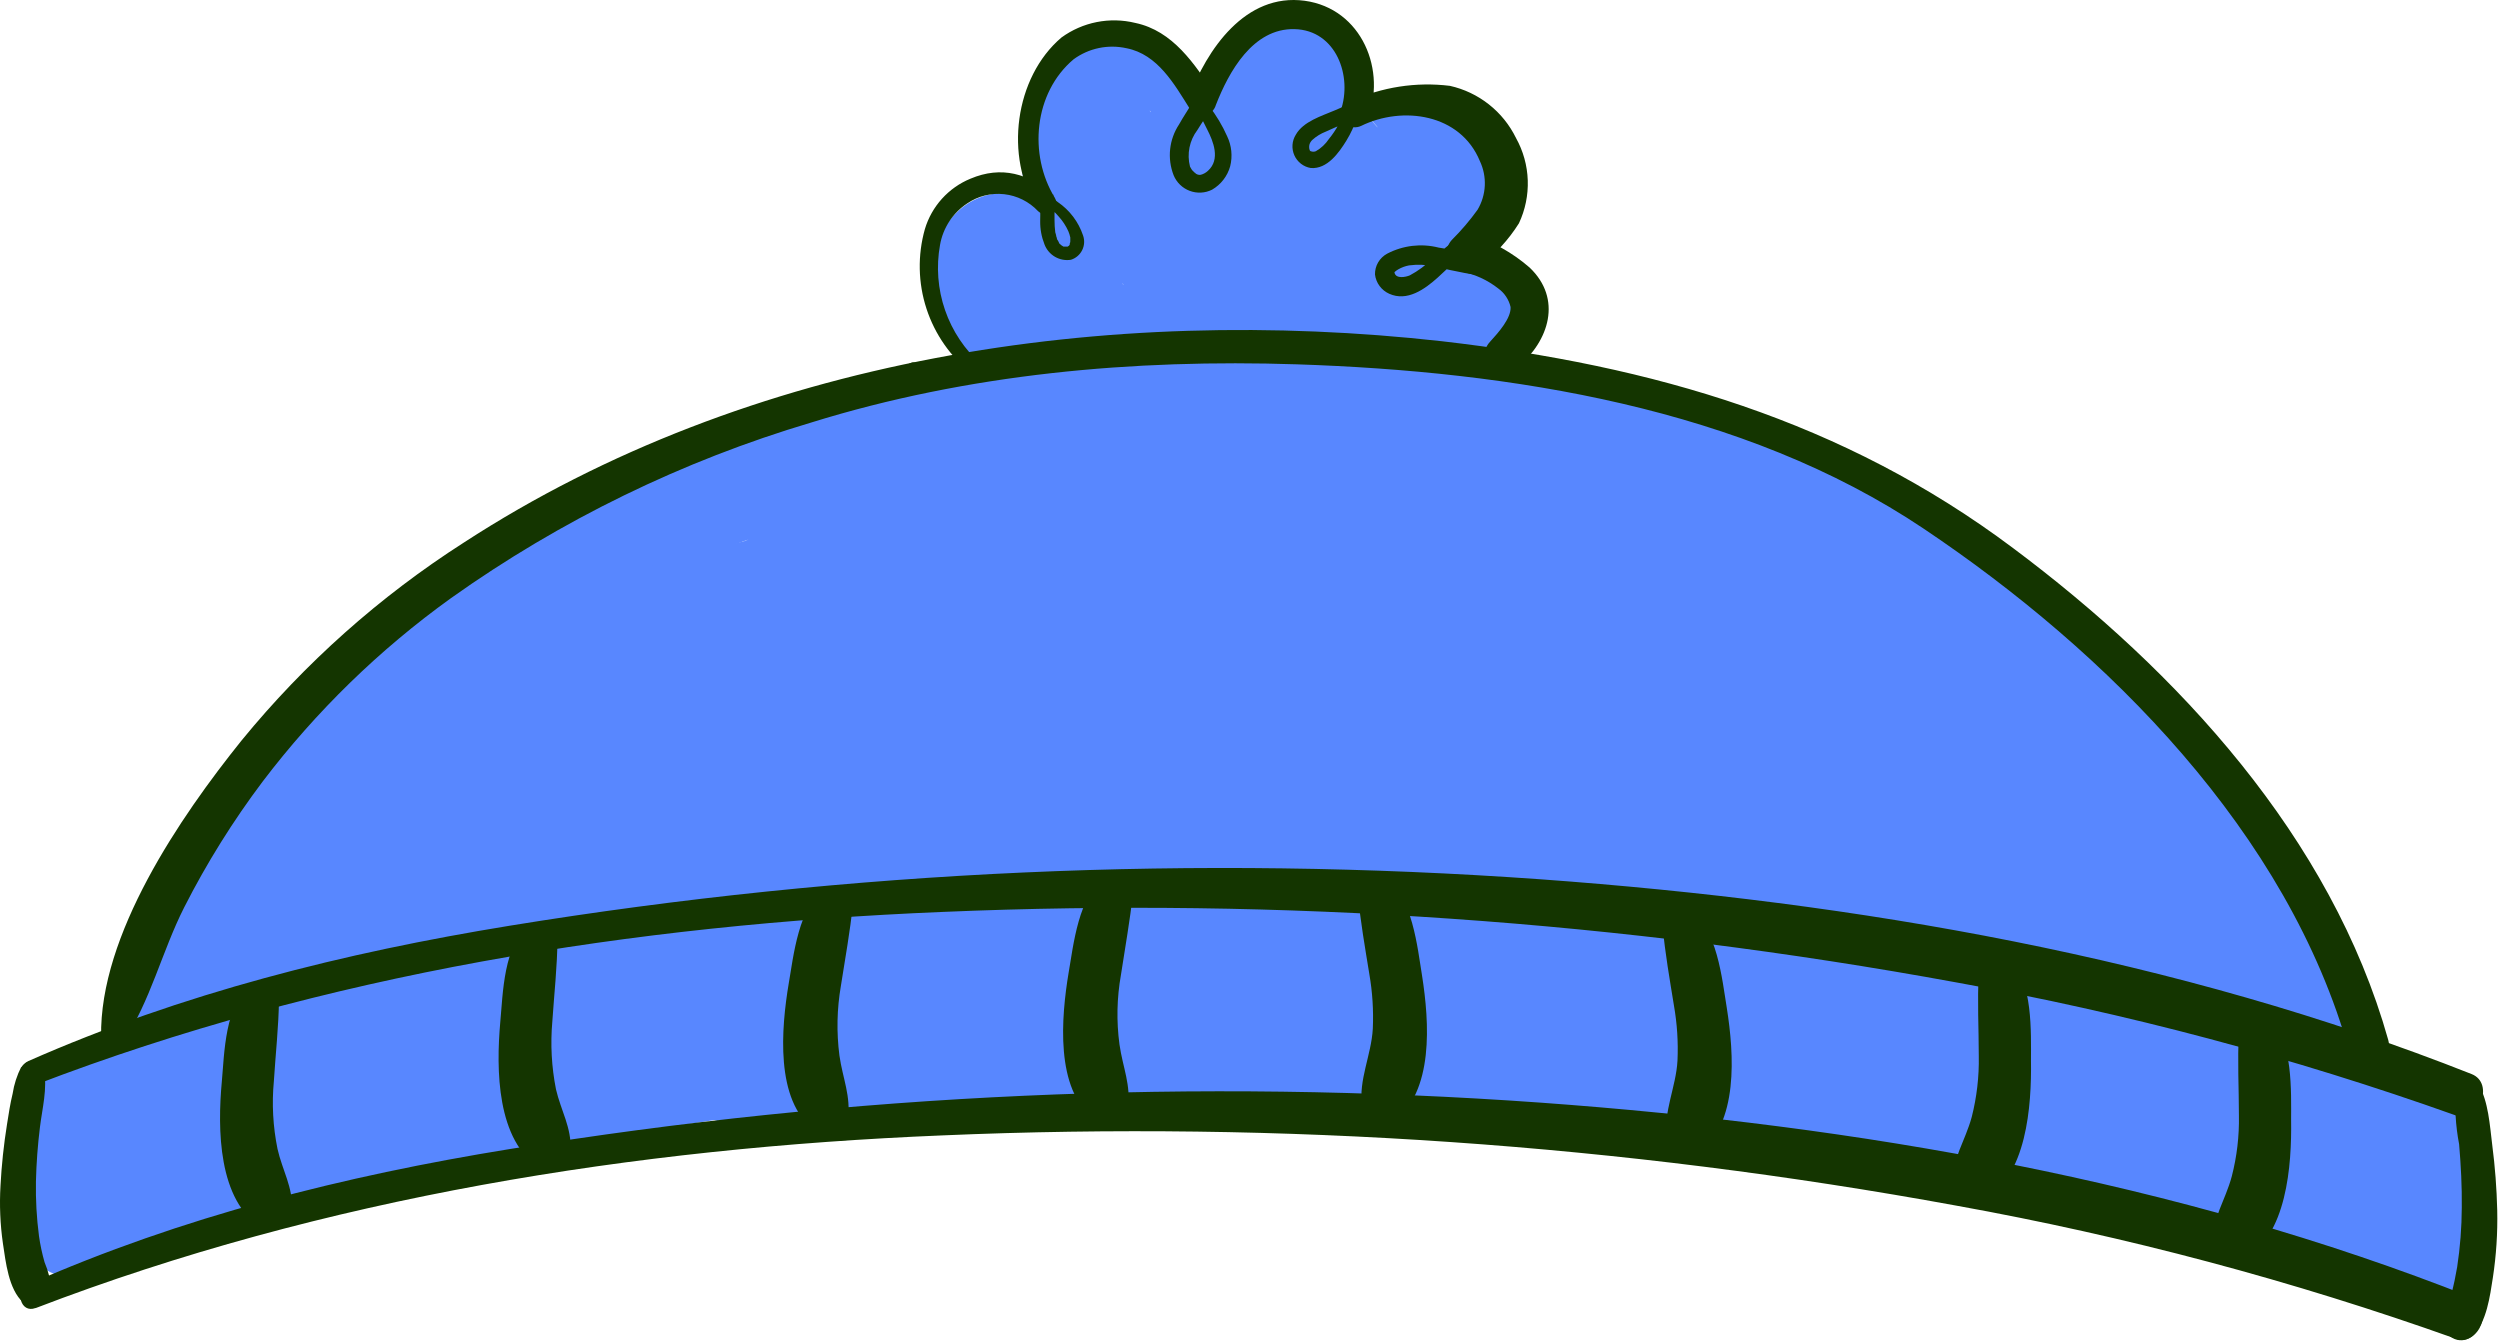 <svg width="205" height="110" viewBox="0 0 205 110" fill="none" xmlns="http://www.w3.org/2000/svg">
<path d="M8.89 89.441C7.722 89.251 6.539 89.171 5.356 89.201L8.123 93.782C10.891 92.925 13.706 92.232 16.554 91.706L16.365 83.722C12.871 84.59 9.397 85.498 5.884 86.317C5.118 86.54 4.425 86.963 3.874 87.541C3.324 88.119 2.935 88.833 2.748 89.61C2.201 92.345 1.753 95.1 1.345 97.854C0.937 100.609 2.668 103.703 5.784 103.404L7.506 103.244L3.525 96.587L3.644 96.337C-0.397 98.922 2.479 106.388 7.247 104.322C17.41 99.98 29.017 98.393 39.727 95.748C51.224 92.914 62.73 90.678 74.566 90.229L68.414 84.36C68.406 85.426 68.718 86.469 69.31 87.355C71.579 91.347 77.552 90.968 79.682 87.105C81.812 83.242 78.866 77.903 74.277 78.122C50.009 79.54 27.304 87.524 4.669 95.758L8.273 103.743C9.211 103.265 10.03 102.583 10.671 101.747C12.772 99.022 11.567 93.692 7.317 94.171L5.595 94.361L10.164 98.723C10.46 96.352 10.973 94.013 11.697 91.736L7.347 95.229C11.713 94.672 15.928 93.269 19.759 91.097C23.562 88.901 21.312 83.662 17.49 83.432C14.414 83.252 11.995 84.62 9.358 86.007C6.72 87.394 4.381 88.123 2.758 90.678C1.136 93.233 3.953 95.668 6.351 95.129C7.288 94.999 8.197 94.712 9.039 94.281C11.119 93.433 11.687 89.72 8.92 89.291L8.89 89.441Z" fill="#5887FF"/>
<path d="M19.471 90.219C24.448 91.676 29.574 90.219 34.571 89.371C39.966 88.462 45.381 87.714 50.806 87.035C62.004 85.628 73.212 84.53 84.49 84.151C106.767 83.412 129.163 85.149 150.813 90.608C158.537 92.604 161.563 80.298 153.799 78.572C130.963 73.546 107.563 71.579 84.211 72.723C72.76 73.241 61.345 74.39 50.02 76.166C44.475 77.044 38.951 78.072 33.456 79.21C27.962 80.348 22.338 81.147 17.958 84.979C16.077 86.636 17.381 89.61 19.471 90.219Z" fill="#5887FF"/>
<path d="M55.185 86.865C58.938 90.069 64.413 89.91 69.121 89.61C75.292 89.211 81.444 89.61 87.595 89.311C92.751 89.041 92.294 81.935 87.406 81.476C82.088 81.113 76.747 81.344 71.48 82.165C66.433 82.833 61.795 82.694 56.768 82.833C54.837 82.893 53.643 85.528 55.215 86.826L55.185 86.865Z" fill="#5887FF"/>
<path d="M57.833 91.536C61.954 93.333 66.612 92.864 71.012 92.534C76.328 92.165 81.623 91.536 86.938 91.247C97.768 90.708 108.668 90.419 119.508 90.578C130.47 90.621 141.408 91.623 152.196 93.573C157.323 94.562 162.391 95.838 167.376 97.395C172.542 99.002 177.39 101.807 182.834 102.096C187.562 102.346 189.931 95.638 186.477 92.614C182.446 89.101 177.021 87.973 171.985 86.516C166.963 85.081 161.866 83.932 156.715 83.073C145.613 81.278 134.355 80.635 123.121 81.156C112.172 81.566 101.133 82.284 90.273 83.432C85.385 83.951 80.538 84.839 75.7 85.718C70.047 86.716 63.567 86.646 58.181 88.582C56.987 89.011 56.489 90.978 57.863 91.576L57.833 91.536Z" fill="#5887FF"/>
<path d="M146.364 84.041C152.734 85.548 159.115 86.826 165.405 88.442C171.696 90.059 177.35 93.912 183.731 95.209C191.405 96.766 194.322 84.76 186.667 83.402C179.988 82.224 173.727 79.639 166.948 78.761C160.17 77.883 153.729 78.003 147.04 77.763C143.467 77.673 142.919 83.193 146.354 83.991L146.364 84.041Z" fill="#5887FF"/>
<path d="M184.646 89.999C183.382 93.602 181.302 100.17 185.473 102.555C187.055 103.453 188.867 103.264 190.539 103.893C192.719 104.711 194.859 105.729 196.989 106.667C197.676 107.024 198.443 107.198 199.217 107.172C199.99 107.147 200.744 106.924 201.407 106.523C202.07 106.123 202.619 105.559 203.003 104.886C203.386 104.212 203.592 103.451 203.599 102.675C203.748 99.112 204.922 94.102 202.026 91.407C199.418 88.941 195.426 87.544 192.311 86.546C185.224 84.111 180.904 95.419 187.533 98.743C189.385 99.673 191.434 100.139 193.505 100.1C194.152 100.078 194.796 100.022 195.436 99.93C196.063 99.87 197.427 100.27 196.432 99.661L194.063 96.726C194.421 98.771 194.634 100.839 194.7 102.914L200.234 98.463C198.134 97.814 196.044 97.126 193.943 96.467C193.134 96.181 192.306 95.955 191.465 95.788L189.683 95.529C188.737 95.399 188.688 95.529 189.494 95.898L190.489 97.575C189.982 95.01 189.882 92.375 189.116 89.87C188.399 87.514 185.353 87.874 184.616 89.979L184.646 89.999Z" fill="#5887FF"/>
<path d="M13.847 78.631L13.2 78.871L16.753 79.729L16.176 79.17L17.171 82.713C17.43 80.847 20.157 78.382 21.282 76.945C22.795 74.998 24.328 73.072 25.851 71.136C28.768 67.443 31.624 63.62 34.81 60.157C40.782 53.719 49.312 49.617 57.136 45.974C65.677 41.982 74.267 41.134 83.564 40.575C87.562 40.387 91.549 39.997 95.509 39.407C98.903 38.848 102.267 37.79 105.711 37.63C113.595 37.281 121.538 39.497 129.203 41.194C137.385 43 146.692 45.974 153.092 51.723C154.217 52.721 154.904 54.188 155.949 55.286C157.253 56.644 158.875 57.462 160.279 58.68C163.066 61.095 165.256 64.309 167.784 66.994C173.687 73.242 179.4 79.559 182.894 87.544L192.997 81.306C170.8 63.221 140.341 62.742 112.968 62.632C82.359 62.522 50.358 65.946 21.073 75.218L27.762 86.117C44.415 63.7 69.31 48.849 97.649 49.068C125.987 49.288 150.016 66.345 174.523 78.172C182.078 81.815 187.751 71.345 180.774 66.814C171.756 60.955 159.343 60.207 148.921 58.979C137.026 57.582 125.082 56.793 113.087 56.494C89.785 55.915 65.995 55.805 43.101 60.726C34.541 62.572 38.493 75.697 47.083 73.831C68.036 69.229 90.133 69.379 111.485 69.599C122.225 69.709 132.965 70.158 143.656 71.156C153.839 72.154 165.664 72.523 174.513 78.142L180.764 66.784C153.47 53.809 127.013 35.983 95.638 36.652C64.562 37.311 38.144 54.089 18.197 76.954C17.241 78.027 16.656 79.379 16.529 80.812C16.402 82.244 16.739 83.679 17.49 84.903C18.242 86.128 19.368 87.077 20.7 87.608C22.032 88.14 23.5 88.226 24.886 87.853C52.896 81.027 80.627 75.966 109.494 75.507C123.682 75.218 137.873 75.905 151.967 77.563C163.912 79.021 175.09 82.414 184.536 90.159C188.737 93.603 197.317 90.099 194.64 83.921C191.541 76.884 187.385 70.364 182.317 64.588C177.698 59.209 172.442 52.821 166.56 48.839C164.031 47.122 162.449 44.846 160.05 43.03C156.656 40.605 153.067 38.468 149.319 36.642C142.232 32.979 134.389 31.323 126.634 29.855C119.348 28.488 112.331 26.751 104.865 27.34C97.649 27.909 90.611 29.895 83.345 30.494C75.551 31.143 67.568 31.782 60.182 34.576C52.277 37.727 44.742 41.744 37.716 46.553C30.072 51.633 24.935 59.019 19.511 66.275C16.629 69.929 13.938 73.73 11.448 77.663C9.935 80.198 9.218 82.773 11.746 84.949C12.209 85.397 12.782 85.713 13.407 85.864C14.031 86.015 14.685 85.995 15.3 85.808L15.937 85.518C20.078 83.682 18.276 76.875 13.847 78.531V78.631Z" fill="#5887FF"/>
<path d="M35.726 65.447C47.74 57.951 59.824 54.618 73.749 52.781C86.988 51.025 100.386 49.098 113.565 46.793C119.717 45.735 117.547 36.602 111.903 36.413C104.716 36.163 97.251 37.91 90.193 39.157C83.285 40.385 76.387 41.613 69.469 42.79C62.77 43.938 56.022 45.196 49.681 47.781C43.121 50.426 37.079 54.129 31.087 57.861C26.25 60.856 30.888 68.461 35.745 65.427L35.726 65.447Z" fill="#5887FF"/>
<path d="M84.988 43.908C99.63 42.242 114.849 43.439 128.327 49.767C134.64 52.873 140.793 56.298 146.762 60.027C149.748 61.804 152.734 63.511 155.78 65.207C158.383 66.58 160.688 68.46 162.558 70.737C165.843 74.439 172.025 71.116 171.915 66.575C171.726 58.291 162.847 54.598 156.656 51.184C149.469 47.192 142.481 42.87 134.867 39.766C118.881 33.249 101.75 32.66 84.789 34.776C79.055 35.495 79.165 44.557 85.017 43.898L84.988 43.908Z" fill="#5887FF"/>
<path d="M65.617 61.514C76.158 56.953 87.695 58.41 98.853 58.52C104.089 58.52 109.325 57.931 114.55 58.171C119.468 58.4 127.341 59.039 131.412 61.834C135.822 64.828 141.685 60.916 142.202 56.185C142.8 50.755 137.882 47.202 132.836 48.32C130.287 48.899 126.236 47.322 123.708 46.932C120.879 46.446 118.024 46.133 115.158 45.994C108.986 45.775 102.795 46.853 96.623 46.992C84.46 47.232 72.784 46.992 61.914 53.29C57.544 55.805 60.809 63.62 65.617 61.544V61.514Z" fill="#5887FF"/>
<path d="M81.593 28.169C80.579 26.881 79.733 25.469 79.075 23.967L77.014 25.244C77.791 26.575 78.594 27.863 79.423 29.107C79.611 29.411 79.911 29.628 80.258 29.711C80.605 29.793 80.971 29.734 81.274 29.546C81.578 29.358 81.795 29.057 81.877 28.709C81.959 28.361 81.9 27.994 81.712 27.69C81.065 26.492 80.438 25.274 79.841 24.037C79.562 23.458 78.965 22.609 79.075 21.941C79.25 21.414 79.52 20.923 79.871 20.493C81.523 17.908 84.201 19.006 86.49 20.094C86.817 20.26 87.187 20.316 87.548 20.254C87.908 20.192 88.239 20.015 88.492 19.75C88.744 19.484 88.905 19.145 88.949 18.78C88.994 18.416 88.921 18.048 88.74 17.729C86.938 14.884 86.52 10.563 88.69 7.748C91.298 4.385 95.22 8.686 96.703 10.912C97.559 12.199 99.848 12.439 100.565 10.822C101.143 9.371 102.196 8.16 103.551 7.389C104.377 6.93 106.428 6.061 107.264 6.85C107.702 7.269 107.682 8.167 107.682 8.706C107.63 9.537 107.735 10.37 107.991 11.161C108.817 13.307 110.977 13.607 113.037 13.337C114.65 13.118 116.422 12.609 117.676 13.996C118.93 15.383 118.313 16.781 117.676 18.208C116.79 20.094 116.422 22.25 118.014 23.887C119.109 24.995 120.752 25.075 120.662 26.881L123.429 24.665C118.953 23.896 114.399 23.688 109.872 24.047C107.585 24.268 105.284 24.285 102.994 24.096C100.757 23.817 98.493 23.847 96.265 24.186C94.155 24.536 92.104 25.184 90.034 25.674C89.119 25.919 88.192 26.116 87.257 26.262C86.415 26.482 85.531 26.482 84.689 26.262C83.763 25.803 83.633 23.937 83.524 23.029C83.524 23.148 83.524 22.21 83.524 22.2C84.45 23.348 82.031 22.2 82.081 22.12C82.093 22.454 82.123 22.788 82.17 23.118C82.191 23.766 82.288 24.41 82.459 25.035C83.255 27.57 86.212 29.027 88.511 27.43C88.986 27.065 89.369 26.595 89.632 26.057C89.894 25.518 90.029 24.926 90.024 24.326C90.021 23.761 89.92 23.2 89.725 22.669C89.725 22.49 89.596 22.32 89.536 22.15C89.461 21.984 89.395 21.814 89.337 21.641C89.238 21.332 89.228 21.412 89.287 21.891L88.68 22.989L88.859 22.779L87.794 23.428H87.645L86.411 23.128C86.052 22.979 85.903 22.28 86.231 23.128C86.331 23.408 86.46 23.687 86.58 23.967C86.845 24.547 87.179 25.094 87.575 25.594C88.345 26.867 89.581 27.788 91.019 28.159C91.776 28.256 92.541 28.058 93.158 27.607C93.774 27.156 94.195 26.486 94.334 25.733C94.52 24.316 94.233 22.877 93.518 21.641C92.522 19.645 90.81 18.028 90.323 15.773C90.054 14.555 89.516 11.171 90.89 10.533L89.626 10.902H89.496L88.372 10.283C89.168 11.032 89.367 13.277 89.596 14.445C89.876 16.187 90.289 17.906 90.83 19.585C91.895 22.759 93.368 26.871 96.802 27.989C97.135 28.077 97.481 28.098 97.821 28.051C98.162 28.003 98.489 27.889 98.784 27.713C99.08 27.538 99.338 27.305 99.543 27.028C99.748 26.752 99.895 26.437 99.978 26.103C100.436 22.46 98.843 19.416 97.39 16.182L95.399 11.74C95.1 11.062 94.752 10.383 94.493 9.674C94.493 9.674 94.225 8.976 94.304 9.085C94.633 9.495 92.313 9.295 92.313 10.084C92.455 10.688 92.666 11.274 92.94 11.83L93.737 14.046C94.314 15.633 94.862 17.23 95.449 18.807C96.444 21.452 97.848 24.156 100.655 25.174C102.506 25.863 104.636 25.304 105.283 23.228C105.641 21.683 105.469 20.062 104.796 18.627C104.223 17.358 103.558 16.134 102.805 14.964C102.442 14.414 102.109 13.844 101.809 13.257C101.674 12.976 101.567 12.682 101.491 12.379C101.466 12.267 101.466 12.152 101.491 12.04C101.491 11.76 101.491 11.76 101.431 12.04C101.361 12.409 100.983 12.419 100.316 12.04C99.669 11.88 100.137 11.571 100.187 12.04C100.237 12.509 100.426 12.918 100.515 13.327C100.824 14.735 101.113 16.152 101.511 17.529C102.327 20.104 103.83 23.228 106.358 24.516C106.8 24.747 107.289 24.872 107.787 24.882C108.285 24.893 108.779 24.787 109.23 24.575C109.681 24.362 110.077 24.048 110.387 23.657C110.697 23.266 110.912 22.808 111.017 22.32C111.425 20.633 110.698 18.607 110.22 17C109.743 15.393 109.086 13.637 108.439 12.01L107.443 9.415L107.025 8.337C106.657 7.339 107.025 7.718 106.697 8.227L105.801 9.165L105.671 9.225H104.318C103.472 9.085 103.502 8.087 103.8 9.355C103.92 9.887 104.019 10.416 104.099 10.942C104.555 14.207 104.392 17.528 103.621 20.733C103.435 21.251 103.364 21.804 103.414 22.352C103.464 22.901 103.633 23.431 103.91 23.907C104.676 25.075 105.9 25.284 107.214 25.424L114.311 26.262C114.782 26.366 115.273 26.332 115.725 26.164C116.177 25.996 116.571 25.701 116.86 25.314C117.151 24.923 117.319 24.454 117.342 23.967C117.365 23.479 117.242 22.996 116.989 22.579C116.033 21.24 114.765 20.154 113.296 19.416C112.301 18.857 110.848 18.417 110.111 17.419L107.443 21.082C110.429 21.901 113.326 22.829 116.262 23.737L114.759 20.274C114.45 20.914 114.281 21.614 114.263 22.325C114.246 23.036 114.38 23.743 114.657 24.398C114.934 25.053 115.348 25.641 115.87 26.123C116.393 26.605 117.012 26.968 117.686 27.191C118.081 27.282 118.493 27.27 118.881 27.153C119.269 27.036 119.62 26.82 119.9 26.526C120.179 26.232 120.377 25.869 120.474 25.475C120.571 25.08 120.564 24.667 120.453 24.276C119.048 20.124 116.148 16.646 112.321 14.525C112.211 14.465 111.833 14.176 111.704 14.196C111.574 14.216 111.534 14.196 111.704 14.425C111.804 14.653 111.816 14.911 111.737 15.147C111.658 15.384 111.493 15.582 111.276 15.703L110.121 16.052C109.713 15.892 109.713 15.932 110.121 16.152C110.26 16.243 110.393 16.343 110.519 16.451C110.897 16.761 111.246 17.11 111.604 17.449C112.221 18.038 112.828 18.637 113.495 19.166C115.237 20.543 117.984 21.961 119.657 19.655C120.991 17.799 119.916 15.284 118.512 13.826C117.853 13.103 117.038 12.54 116.129 12.182C115.219 11.824 114.24 11.68 113.266 11.76C112.664 11.791 112.097 12.053 111.682 12.491C111.267 12.93 111.036 13.511 111.037 14.116C111.055 14.725 111.312 15.302 111.751 15.722C112.191 16.142 112.778 16.372 113.386 16.361C113.666 16.293 113.958 16.284 114.242 16.334C114.526 16.383 114.797 16.491 115.038 16.651C115.227 16.791 115.168 16.711 115.367 17.01C115.464 17.099 115.527 17.219 115.546 17.349C115.635 17.839 115.685 17.759 115.705 17.12L116.531 16.252H117.795C116.923 15.95 116.153 15.407 115.576 14.685C114.694 13.817 113.749 13.016 112.749 12.289C112.214 11.832 111.555 11.545 110.857 11.463C110.159 11.382 109.453 11.509 108.827 11.83C108.291 12.177 107.864 12.668 107.592 13.247C107.321 13.825 107.218 14.469 107.294 15.104C107.533 17.839 110.599 18.467 112.361 19.994C114.112 21.5 115.414 23.462 116.123 25.663L118.89 22.739C119.05 22.799 119.089 22.47 119 22.619C119.169 22.299 119.264 21.944 119.278 21.581C119.292 21.219 119.224 20.858 119.08 20.525C118.936 20.192 118.718 19.896 118.444 19.659C118.17 19.422 117.846 19.25 117.497 19.156C114.62 18.098 111.674 17.22 108.717 16.371C106.796 15.832 104.736 18.318 106.05 20.034C107.084 21.326 108.385 22.378 109.862 23.118C110.857 23.687 112.231 24.116 112.908 25.174L115.586 21.502L111.096 20.953L108.936 20.673C108.375 20.655 107.818 20.575 107.274 20.434L108.19 21.302L108.041 21.052L108.409 22.3C108.503 22.038 108.569 21.767 108.608 21.491C108.717 21.052 108.817 20.603 108.897 20.154C109.056 19.286 109.165 18.417 109.255 17.549C109.444 15.842 109.484 14.123 109.374 12.409C109.205 9.694 108.936 4.105 104.955 4.195C104.058 4.251 103.219 4.66 102.621 5.333C102.023 6.006 101.713 6.888 101.76 7.788C101.76 9.365 102.655 10.942 103.213 12.379C103.83 13.966 104.447 15.543 104.985 17.16C105.263 18.038 105.532 18.916 105.751 19.815C105.831 20.124 105.861 20.983 106.06 21.172C106.06 21.222 106.129 20.923 106.159 20.873L107.065 19.924L107.274 19.835H108.648C108.956 20.024 108.996 20.034 108.777 19.835C108.641 19.719 108.511 19.596 108.389 19.465C108.21 19.283 108.047 19.086 107.901 18.877C107.606 18.469 107.349 18.035 107.135 17.579C106.603 16.328 106.206 15.023 105.95 13.687C105.293 10.862 104.577 6.989 100.834 7.099C96.852 7.209 95.747 11.78 97.041 14.884C97.675 16.256 98.39 17.59 99.181 18.877C99.659 19.715 100.476 21.192 100.177 21.941L100.824 20.743L100.595 20.953L101.76 20.244L101.491 20.294H102.904C101.809 20.124 101.272 19.076 100.794 17.988C100.137 16.521 99.649 14.994 99.092 13.457C97.987 10.353 96.663 3.905 92.015 5.133C91.146 5.386 90.391 5.933 89.88 6.681C89.368 7.429 89.13 8.331 89.208 9.235C89.277 11.101 90.382 12.888 91.119 14.555C91.856 16.222 92.682 18.108 93.468 19.895C94.105 21.352 95.16 23.188 94.961 24.885L98.097 22.989C97.768 22.889 97.38 21.891 97.24 21.621C96.865 20.9 96.533 20.157 96.245 19.396C95.54 17.601 95.01 15.743 94.662 13.846C94.105 10.932 92.582 3.596 88.043 6.391C84.758 8.387 84.878 13.058 85.445 16.371C85.785 18.169 86.509 19.871 87.565 21.362C87.993 21.991 88.441 22.589 88.839 23.238C88.979 23.458 89.148 23.707 89.267 23.947C89.387 24.186 89.437 24.406 89.506 24.636C89.596 25.214 89.666 25.105 89.705 24.336L90.561 23.428L90.343 23.598L91.567 23.238C92.343 23.168 92.273 23.587 91.726 23.019C91.596 22.885 91.476 22.741 91.368 22.589C91.081 22.168 90.862 21.703 90.721 21.212C90.53 20.491 90.122 19.847 89.551 19.368C88.981 18.889 88.277 18.599 87.535 18.537C86.82 18.513 86.119 18.743 85.556 19.187C84.993 19.631 84.605 20.259 84.46 20.962C84.273 22.099 84.481 23.265 85.047 24.266L86.988 23.268C87.157 23.528 87.227 23.598 87.197 23.448C87.167 23.298 87.137 23.138 87.147 23.029C87.154 22.338 87.07 21.651 86.898 20.983C86.758 20.362 86.493 19.776 86.12 19.262C85.747 18.747 85.274 18.314 84.728 17.988C81.971 16.481 79.025 18.817 78.597 21.591C78.257 24.162 78.805 26.772 80.15 28.987C81.742 31.323 84.529 31.901 87.177 31.562C89.887 31.112 92.566 30.496 95.2 29.716C97.808 29.105 100.502 28.95 103.163 29.256C106.368 29.526 109.454 28.867 112.629 28.608C115.888 28.344 119.166 28.502 122.384 29.077C122.724 29.153 123.077 29.152 123.416 29.073C123.755 28.994 124.072 28.84 124.344 28.621C124.615 28.403 124.834 28.125 124.984 27.81C125.135 27.495 125.212 27.151 125.211 26.801C125.252 25.885 125.089 24.971 124.732 24.127C124.376 23.282 123.835 22.529 123.151 21.921C122.528 21.437 121.862 21.012 121.16 20.653C121.289 20.733 121.329 20.992 121.409 20.883C121.583 20.563 121.729 20.229 121.847 19.885C123.549 16.371 123.071 12.259 119.716 9.904C118.258 8.906 116.497 8.454 114.74 8.626C114.212 8.626 113.694 8.766 113.177 8.826C112.948 8.826 111.962 8.826 111.833 8.936C111.704 9.046 111.285 8.487 111.962 9.255C114.112 11.72 112.151 9.624 112.251 9.545C112.292 9.166 112.292 8.785 112.251 8.407C112.251 4.464 109.335 1.65 105.373 2.199C103.494 2.47 101.712 3.205 100.188 4.34C98.664 5.474 97.446 6.971 96.643 8.696L100.505 8.596C98.724 6.281 96.793 3.995 93.936 3.027C92.667 2.573 91.295 2.49 89.981 2.787C88.666 3.083 87.463 3.748 86.51 4.704C82.857 8.696 82.917 15.254 85.873 19.545L88.123 17.17C84.499 15.623 80.249 14.645 77.621 18.398C76.556 19.915 75.631 21.581 76.278 23.468C76.925 25.354 78.388 27.33 79.423 29.147L81.712 27.73C80.856 26.472 79.977 25.231 79.075 24.007C78.895 23.757 78.627 23.585 78.326 23.525C78.025 23.465 77.713 23.522 77.451 23.684C77.19 23.846 77 24.101 76.919 24.398C76.838 24.695 76.872 25.011 77.014 25.284C77.911 26.849 79.057 28.255 80.408 29.446C81.254 30.205 82.27 29.037 81.593 28.209V28.169Z" fill="#5887FF"/>
<path d="M83.982 20.863C83.536 20.754 83.066 20.822 82.668 21.052L82.917 20.943C82.498 21.064 82.141 21.343 81.922 21.721C81.785 21.98 81.691 22.26 81.643 22.55C81.589 22.879 81.573 23.214 81.593 23.548C81.613 23.823 81.613 24.1 81.593 24.376V24.007C81.58 24.138 81.556 24.268 81.524 24.396V24.775L81.583 25.145C81.674 25.439 81.859 25.696 82.111 25.873C82.338 26.037 82.607 26.131 82.887 26.144C83.166 26.156 83.443 26.087 83.684 25.943C84.156 25.68 84.612 25.387 85.047 25.065C85.252 24.946 85.421 24.773 85.535 24.566C85.65 24.348 85.709 24.104 85.704 23.857C85.69 23.611 85.618 23.372 85.495 23.158C85.362 22.965 85.189 22.801 84.987 22.679C84.776 22.555 84.536 22.489 84.291 22.489C84.046 22.489 83.805 22.555 83.594 22.679C83.11 22.935 82.642 23.218 82.191 23.528L84.301 25.085C84.355 24.724 84.355 24.357 84.301 23.997C84.251 23.637 84.181 23.288 84.121 22.939L84.181 23.288C84.147 23.067 84.147 22.841 84.181 22.619V22.959C84.202 22.827 84.232 22.697 84.271 22.57L84.161 22.869C84.235 22.707 84.285 22.536 84.311 22.36C84.315 22.284 84.315 22.207 84.311 22.13C84.301 22.078 84.301 22.023 84.311 21.971V22.26C84.306 22.237 84.306 22.213 84.311 22.19L84.211 22.45C84.24 22.388 84.274 22.328 84.311 22.27L84.161 22.47C84.161 22.47 84.331 22.31 84.161 22.47C83.992 22.629 84.102 22.47 84.161 22.47C84.221 22.47 84.321 22.4 84.062 22.47C84.239 22.417 84.395 22.309 84.505 22.16C84.616 22.012 84.676 21.832 84.676 21.646C84.676 21.461 84.616 21.281 84.505 21.132C84.395 20.984 84.239 20.875 84.062 20.823L83.982 20.863Z" fill="#5887FF"/>
<path d="M98.535 12.738C98.405 12.678 98.276 12.619 98.156 12.549C98.037 12.479 97.997 12.339 98.037 12.678L97.111 13.677C97.663 13.698 98.216 13.675 98.764 13.607L100.486 13.477C101.033 13.477 101.591 13.417 102.138 13.387C102.856 13.491 103.589 13.361 104.228 13.018C104.406 12.9 104.552 12.74 104.653 12.552C104.754 12.364 104.806 12.154 104.806 11.94C104.793 11.733 104.728 11.533 104.616 11.358C104.505 11.183 104.351 11.04 104.169 10.942C103.489 10.647 102.725 10.608 102.019 10.832L100.167 11.122C99.62 11.211 99.072 11.301 98.535 11.411C97.946 11.495 97.368 11.645 96.813 11.86C96.6 11.936 96.419 12.081 96.299 12.274C96.18 12.466 96.129 12.693 96.156 12.918C96.202 13.147 96.327 13.352 96.509 13.498C96.691 13.644 96.918 13.721 97.151 13.717C97.062 13.717 97.072 13.717 97.151 13.717L96.803 13.527C97.108 13.768 97.442 13.97 97.798 14.126C97.972 14.208 98.169 14.223 98.353 14.168C98.537 14.112 98.694 13.991 98.794 13.826C98.878 13.653 98.894 13.454 98.839 13.269C98.783 13.084 98.661 12.927 98.495 12.828L98.535 12.738Z" fill="#5887FF"/>
<path d="M2.917 107.266C26.588 98.184 52.04 94.141 77.263 93.103C105.109 91.908 133.001 93.84 160.418 98.862C174.336 101.371 188.025 105.019 201.349 109.771C203.27 110.47 204.594 107.146 202.672 106.388C178.435 96.796 152.256 92.295 126.356 90.418C98.121 88.393 69.748 89.669 41.807 94.221C28.21 96.427 14.932 99.76 2.33 105.32C1.175 105.829 1.683 107.735 2.917 107.256V107.266Z" fill="#143500"/>
<path d="M2.917 88.951C26.588 79.859 52.04 75.817 77.263 74.779C105.11 73.59 133.001 75.528 160.418 80.558C174.336 83.063 188.025 86.708 201.349 91.457C203.27 92.155 204.594 88.832 202.672 88.073C178.435 78.482 152.256 73.99 126.356 72.104C98.121 70.084 69.748 71.36 41.807 75.907C28.21 78.122 14.932 81.446 2.33 87.005C1.175 87.514 1.683 89.421 2.917 89.001V88.951Z" fill="#143500"/>
<path d="M1.743 87.484C1.392 88.174 1.153 88.915 1.036 89.68C0.837 90.499 0.708 91.337 0.578 92.175C0.309 93.848 0.13 95.534 0.041 97.225C-0.052 98.808 0.014 100.397 0.24 101.966C0.469 103.463 0.698 105.719 1.892 106.797C2.091 106.973 2.335 107.088 2.597 107.13C2.859 107.172 3.127 107.139 3.371 107.034C3.614 106.93 3.823 106.759 3.974 106.54C4.125 106.321 4.21 106.064 4.221 105.799C4.156 105.008 3.965 104.233 3.654 103.503C3.452 102.796 3.299 102.076 3.196 101.348C3.003 99.869 2.92 98.377 2.947 96.886C2.982 95.394 3.092 93.905 3.276 92.425C3.455 90.938 3.913 89.201 3.594 87.724C3.405 86.806 2.171 86.846 1.743 87.524V87.484Z" fill="#143500"/>
<path d="M201.388 89.181C201.266 90.733 201.353 92.294 201.647 93.822C201.796 95.549 201.886 97.285 201.866 99.022C201.86 100.653 201.733 102.281 201.488 103.893C201.359 104.641 201.209 105.39 201.01 106.118C200.69 106.902 200.489 107.73 200.413 108.574C200.426 108.844 200.517 109.105 200.676 109.324C200.834 109.544 201.052 109.712 201.304 109.809C201.556 109.907 201.831 109.929 202.095 109.872C202.359 109.816 202.601 109.684 202.792 109.492C203.907 108.424 204.185 106.238 204.414 104.771C204.693 102.945 204.813 101.098 204.773 99.251C204.731 97.462 204.595 95.677 204.365 93.902C204.165 92.305 204.056 90.299 203.23 88.912C203.13 88.735 202.979 88.592 202.797 88.504C202.614 88.415 202.409 88.385 202.209 88.416C202.009 88.448 201.823 88.54 201.676 88.68C201.53 88.82 201.429 89.002 201.388 89.201V89.181Z" fill="#143500"/>
<path d="M90.612 72.034C88.442 73.332 88.014 77.553 87.626 79.769C87.028 83.362 86.491 89.361 89.726 91.746C90.602 92.395 92.304 92.335 92.493 90.938C92.752 88.942 92.075 87.584 91.796 85.638C91.542 83.747 91.582 81.828 91.916 79.949C92.264 77.703 92.652 75.477 92.911 73.232C93.031 72.054 91.517 71.475 90.642 72.004L90.612 72.034Z" fill="#143500"/>
<path d="M67.658 72.922C65.488 74.22 65.06 78.442 64.672 80.667C64.074 84.251 63.527 90.259 66.772 92.644C67.648 93.303 69.35 93.233 69.529 91.846C69.788 89.85 69.111 88.492 68.832 86.546C68.588 84.651 68.628 82.73 68.952 80.847C69.31 78.601 69.698 76.386 69.947 74.14C70.057 72.962 68.554 72.383 67.678 72.902L67.658 72.922Z" fill="#143500"/>
<path d="M43.44 75.847C41.28 77.404 41.24 81.516 41.021 83.831C40.682 87.654 40.702 93.573 44.316 95.808C44.572 95.945 44.86 96.012 45.15 96.003C45.441 95.995 45.724 95.911 45.973 95.76C46.221 95.61 46.427 95.397 46.569 95.143C46.711 94.889 46.785 94.603 46.784 94.311C46.884 92.475 45.988 91.058 45.59 89.321C45.227 87.491 45.127 85.62 45.291 83.762C45.44 81.546 45.699 79.21 45.709 77.084C45.699 76.823 45.622 76.57 45.484 76.348C45.347 76.126 45.154 75.943 44.925 75.819C44.697 75.694 44.439 75.631 44.179 75.636C43.918 75.641 43.664 75.713 43.44 75.847Z" fill="#143500"/>
<path d="M20.606 80.737C18.436 82.294 18.396 86.406 18.187 88.722C17.838 92.545 17.858 98.463 21.482 100.699C21.738 100.833 22.025 100.898 22.314 100.888C22.602 100.879 22.884 100.795 23.131 100.644C23.378 100.494 23.583 100.282 23.724 100.029C23.866 99.777 23.94 99.492 23.94 99.202C24.04 97.365 23.144 95.948 22.756 94.211C22.383 92.383 22.282 90.51 22.457 88.652C22.596 86.446 22.855 84.111 22.875 81.985C22.865 81.724 22.788 81.47 22.65 81.248C22.513 81.026 22.32 80.844 22.091 80.719C21.863 80.594 21.605 80.531 21.345 80.536C21.084 80.541 20.83 80.614 20.606 80.747V80.737Z" fill="#143500"/>
<path d="M111.355 73.401C111.554 75.557 111.933 77.693 112.281 79.849C112.542 81.338 112.638 82.85 112.57 84.36C112.45 86.516 111.395 88.542 111.684 90.678C111.833 91.806 113.097 92.884 114.212 92.055C117.626 89.53 117.198 83.801 116.611 80.019C116.233 77.743 115.825 73.411 113.555 72.034C113.326 71.911 113.069 71.85 112.81 71.856C112.55 71.863 112.296 71.938 112.074 72.073C111.852 72.208 111.669 72.399 111.543 72.626C111.417 72.854 111.352 73.111 111.355 73.371V73.401Z" fill="#143500"/>
<path d="M136.34 76.016C136.539 78.172 136.917 80.308 137.265 82.464C137.526 83.953 137.623 85.465 137.554 86.975C137.435 89.131 136.389 91.157 136.668 93.293C136.817 94.421 138.082 95.499 139.206 94.67C142.611 92.145 142.193 86.416 141.595 82.634C141.217 80.358 140.809 76.026 138.539 74.649C138.311 74.526 138.054 74.464 137.794 74.471C137.534 74.478 137.281 74.552 137.058 74.688C136.836 74.823 136.653 75.013 136.527 75.241C136.401 75.469 136.336 75.726 136.34 75.986V76.016Z" fill="#143500"/>
<path d="M162.26 79.829C162.13 82.025 162.26 84.35 162.26 86.606C162.291 88.288 162.096 89.966 161.682 91.596C161.135 93.592 160.1 94.96 160.08 97.036C160.092 97.327 160.18 97.61 160.334 97.857C160.488 98.104 160.704 98.307 160.96 98.445C161.215 98.584 161.502 98.654 161.793 98.648C162.084 98.643 162.368 98.562 162.618 98.413C166.201 96.527 166.599 90.638 166.54 86.965C166.54 84.749 166.709 80.348 164.798 78.771C164.581 78.578 164.314 78.451 164.028 78.406C163.742 78.361 163.449 78.399 163.184 78.515C162.919 78.632 162.693 78.822 162.533 79.064C162.372 79.306 162.284 79.589 162.279 79.879L162.26 79.829Z" fill="#143500"/>
<path d="M183.591 84.71C183.461 86.905 183.591 89.231 183.591 91.477C183.623 93.159 183.426 94.838 183.004 96.467C182.466 98.463 181.431 99.83 181.411 101.906C181.424 102.198 181.511 102.481 181.666 102.728C181.82 102.975 182.035 103.177 182.291 103.316C182.547 103.455 182.834 103.525 183.124 103.519C183.415 103.513 183.699 103.432 183.949 103.284C187.533 101.397 187.931 95.509 187.871 91.836C187.871 89.62 188.04 85.219 186.119 83.632C185.907 83.433 185.641 83.3 185.355 83.249C185.068 83.199 184.773 83.233 184.506 83.347C184.238 83.461 184.009 83.65 183.847 83.892C183.684 84.134 183.595 84.418 183.591 84.71Z" fill="#143500"/>
<path d="M10.084 85.468C12.344 82.095 13.269 78.022 15.111 74.389C16.952 70.767 19.107 67.314 21.551 64.069C25.92 58.321 31.12 53.258 36.98 49.048C45.972 42.654 55.953 37.788 66.523 34.646C79.373 30.654 92.921 29.436 106.338 29.875C123.827 30.454 142.929 33.409 157.74 43.349C172.821 53.46 187.652 68.301 192.649 86.267C193.226 88.333 196.411 87.374 195.834 85.269C191.166 68.661 178.594 55.047 165.076 44.946C151.141 34.496 135.543 29.975 118.213 27.979C90.83 24.925 61.476 29.247 38.025 44.497C31.142 48.904 24.998 54.375 19.819 60.706C14.772 66.984 8.143 76.675 8.292 85.009C8.319 85.208 8.405 85.394 8.539 85.543C8.673 85.693 8.849 85.798 9.044 85.845C9.238 85.893 9.443 85.88 9.63 85.809C9.817 85.739 9.979 85.613 10.094 85.448L10.084 85.468Z" fill="#143500"/>
<path d="M74.327 30.305L74.406 30.983C74.413 31.104 74.462 31.218 74.545 31.305C74.627 31.392 74.738 31.448 74.858 31.461C74.977 31.474 75.097 31.444 75.197 31.377C75.296 31.309 75.369 31.209 75.402 31.093L75.471 30.434C75.504 30.281 75.479 30.121 75.402 29.985C75.356 29.91 75.294 29.846 75.22 29.799C75.145 29.752 75.061 29.724 74.974 29.716C74.891 29.706 74.808 29.713 74.729 29.739C74.65 29.764 74.577 29.806 74.516 29.862C74.454 29.918 74.406 29.986 74.373 30.062C74.34 30.139 74.325 30.221 74.327 30.305Z" fill="#143500"/>
<path d="M80.468 29.885C79.11 28.68 78.085 27.144 77.492 25.425C76.899 23.706 76.758 21.863 77.084 20.074C77.205 19.386 77.465 18.73 77.849 18.146C78.232 17.563 78.731 17.064 79.313 16.681C80.199 16.075 81.272 15.807 82.338 15.924C83.403 16.041 84.392 16.536 85.126 17.32C85.283 17.466 85.487 17.551 85.7 17.559C85.914 17.567 86.124 17.496 86.29 17.361C86.456 17.226 86.568 17.035 86.605 16.824C86.641 16.613 86.601 16.395 86.49 16.212C84.33 12.688 84.768 7.618 88.033 4.864C88.65 4.411 89.357 4.096 90.105 3.94C90.854 3.783 91.627 3.789 92.373 3.955C94.931 4.454 96.295 6.9 97.579 8.946C97.704 9.133 97.881 9.281 98.087 9.371C98.293 9.462 98.521 9.492 98.743 9.457C98.966 9.422 99.174 9.325 99.343 9.176C99.513 9.027 99.636 8.833 99.699 8.616C100.764 5.882 102.735 2.308 106.149 2.388C109.563 2.468 110.927 6.251 109.932 9.095C109.593 10.094 110.818 10.712 111.614 10.323C115.018 8.656 119.756 9.325 121.349 13.207C121.647 13.837 121.786 14.531 121.753 15.227C121.72 15.924 121.516 16.601 121.16 17.2C120.525 18.082 119.82 18.91 119.049 19.675C118.865 19.873 118.735 20.116 118.672 20.38C118.609 20.644 118.616 20.919 118.691 21.18C118.766 21.441 118.907 21.677 119.101 21.866C119.295 22.056 119.534 22.191 119.796 22.26C120.919 22.475 121.974 22.958 122.872 23.667C123.374 24.033 123.727 24.568 123.867 25.174C123.927 26.083 122.872 27.27 122.205 27.999C120.811 29.476 122.951 31.343 124.435 30.115C127.042 27.959 128.117 24.496 125.43 21.941C124.02 20.712 122.368 19.794 120.582 19.246L121.329 21.821C122.608 20.856 123.701 19.665 124.554 18.308C125.07 17.208 125.318 16 125.276 14.785C125.235 13.57 124.905 12.383 124.315 11.321C123.789 10.245 123.029 9.301 122.089 8.56C121.15 7.819 120.057 7.299 118.89 7.039C116.122 6.699 113.314 7.135 110.778 8.297L112.082 9.914C113.774 5.822 111.674 0.702 106.985 0.063C102.118 -0.596 98.953 4.055 97.469 8.047L99.59 7.718C97.967 5.253 96.185 2.528 93.09 1.879C92.055 1.627 90.977 1.603 89.932 1.81C88.887 2.017 87.9 2.449 87.038 3.077C83.186 6.351 82.359 12.878 85.047 17.11L86.411 16.002C84.36 14.226 82.12 13.577 79.572 14.655C78.683 15.021 77.886 15.582 77.24 16.297C76.594 17.012 76.116 17.863 75.84 18.787C75.236 20.927 75.281 23.198 75.971 25.312C76.661 27.426 77.963 29.286 79.712 30.654C80.259 31.063 81.006 30.334 80.468 29.855V29.885Z" fill="#143500"/>
<path d="M84.291 16.102C84.393 16.2 84.516 16.275 84.649 16.322L85.017 16.431C85.257 16.501 85.485 16.605 85.694 16.741C86.103 17.026 86.474 17.361 86.799 17.739C87.132 18.102 87.404 18.516 87.606 18.966C87.675 19.131 87.728 19.301 87.765 19.475C87.765 19.625 87.765 19.386 87.765 19.545V19.675C87.77 19.718 87.77 19.762 87.765 19.805C87.765 19.915 87.765 19.735 87.765 19.805C87.759 19.87 87.742 19.934 87.715 19.994C87.715 19.875 87.715 19.994 87.715 20.074C87.715 20.154 87.715 20.074 87.715 20.074L87.645 20.154C87.645 20.154 87.566 20.154 87.645 20.154L87.546 20.224C87.486 20.224 87.665 20.224 87.546 20.224H87.476C87.386 20.224 87.576 20.224 87.476 20.224H87.397C87.287 20.224 87.496 20.224 87.397 20.224H87.317H87.207C87.297 20.224 87.207 20.224 87.207 20.224L87.018 20.104C87.108 20.174 86.929 20.024 86.909 20.004L86.829 19.924C86.72 19.805 86.889 20.014 86.829 19.875C86.769 19.735 86.72 19.695 86.67 19.605C86.62 19.515 86.67 19.725 86.67 19.545C86.645 19.487 86.626 19.427 86.61 19.366C86.61 19.266 86.54 19.106 86.531 19.046C86.49 18.715 86.47 18.382 86.471 18.048C86.471 17.729 86.471 17.409 86.471 17.1C86.471 16.791 86.471 16.232 86.182 15.952C86.085 15.862 85.957 15.811 85.824 15.811C85.691 15.811 85.563 15.862 85.465 15.952C85.187 16.311 85.276 16.681 85.296 17.11C85.316 17.539 85.296 17.769 85.296 18.108C85.284 18.767 85.403 19.422 85.645 20.034C85.806 20.463 86.11 20.824 86.505 21.055C86.9 21.285 87.363 21.373 87.814 21.302C88.013 21.24 88.197 21.139 88.356 21.003C88.514 20.869 88.643 20.703 88.736 20.517C88.829 20.33 88.884 20.127 88.897 19.919C88.909 19.711 88.88 19.502 88.81 19.306C88.436 18.192 87.709 17.231 86.74 16.571C86.388 16.26 85.974 16.028 85.525 15.892C85.198 15.822 84.864 15.795 84.53 15.812C84.4 15.812 84.311 15.992 84.42 16.082L84.291 16.102Z" fill="#143500"/>
<path d="M96.783 6.7C97.599 7.952 98.334 9.256 98.983 10.602C99.5 11.601 100.087 13.078 99.052 14.006C98.884 14.164 98.678 14.278 98.455 14.335C98.375 14.347 98.293 14.34 98.215 14.316C98.138 14.292 98.067 14.251 98.007 14.196C97.898 14.126 98.077 14.196 98.007 14.196L97.918 14.116C97.918 14.116 97.708 13.896 97.788 13.996C97.731 13.924 97.681 13.847 97.639 13.766L97.579 13.657C97.489 13.507 97.579 13.796 97.579 13.657C97.447 13.144 97.434 12.608 97.539 12.089C97.644 11.571 97.865 11.083 98.186 10.662C98.545 10.073 98.943 9.515 99.301 8.926C99.659 8.337 100.356 7.409 100.097 6.69C100.067 6.592 100.015 6.501 99.945 6.426C99.874 6.351 99.787 6.294 99.691 6.258C99.595 6.222 99.491 6.209 99.389 6.22C99.287 6.231 99.189 6.266 99.102 6.321C98.684 6.55 98.584 6.97 98.385 7.369C98.212 7.712 98.019 8.045 97.808 8.367C97.44 8.976 97.032 9.574 96.683 10.203C96.281 10.81 96.03 11.505 95.952 12.229C95.874 12.954 95.972 13.686 96.235 14.365C96.355 14.659 96.534 14.924 96.761 15.145C96.988 15.366 97.258 15.538 97.555 15.649C97.851 15.761 98.167 15.81 98.483 15.793C98.799 15.777 99.108 15.695 99.391 15.553C100.116 15.133 100.648 14.445 100.874 13.637C101.082 12.811 100.993 11.938 100.625 11.171C100.233 10.289 99.735 9.457 99.142 8.696C98.613 7.853 97.958 7.095 97.201 6.451C96.972 6.271 96.594 6.51 96.783 6.79V6.7Z" fill="#143500"/>
<path d="M110.748 7.469C110.579 8.441 110.242 9.377 109.753 10.233C109.527 10.646 109.264 11.037 108.967 11.401C108.694 11.812 108.329 12.154 107.901 12.399C107.767 12.454 107.617 12.454 107.483 12.399C107.424 12.399 107.394 12.329 107.364 12.21C107.344 12.104 107.344 11.996 107.364 11.89C107.404 11.729 107.49 11.583 107.613 11.471C107.937 11.179 108.311 10.95 108.718 10.792C109.245 10.553 109.763 10.323 110.29 10.104L112.062 9.395C112.755 9.234 113.407 8.928 113.973 8.497C114.043 8.407 114.086 8.3 114.099 8.188C114.112 8.075 114.094 7.961 114.047 7.858C114 7.755 113.925 7.667 113.831 7.604C113.738 7.54 113.628 7.504 113.516 7.499C113.169 7.501 112.827 7.586 112.52 7.748L111.455 8.187L109.464 9.046C108.369 9.515 106.876 9.954 106.259 11.042C106.101 11.293 106.006 11.579 105.985 11.875C105.964 12.171 106.017 12.468 106.138 12.739C106.259 13.01 106.446 13.247 106.68 13.428C106.915 13.609 107.191 13.729 107.483 13.777C108.827 13.886 109.793 12.529 110.41 11.521C111.141 10.334 111.558 8.981 111.624 7.588C111.617 7.483 111.574 7.384 111.501 7.308C111.429 7.232 111.332 7.183 111.228 7.172C111.124 7.16 111.018 7.185 110.931 7.243C110.843 7.301 110.779 7.388 110.748 7.489V7.469Z" fill="#143500"/>
<path d="M121.488 18.068C120.718 18.476 120.01 18.994 119.388 19.605C118.731 20.134 118.094 20.673 117.457 21.212C116.909 21.755 116.285 22.216 115.605 22.579C115.277 22.719 114.481 22.889 114.351 22.37C114.351 22.37 114.351 22.37 114.351 22.31C114.449 22.222 114.556 22.145 114.67 22.08C114.942 21.926 115.238 21.818 115.546 21.761C116.242 21.671 116.949 21.701 117.636 21.851C119.276 22.255 120.938 22.564 122.613 22.779C122.799 22.773 122.977 22.7 123.114 22.574C123.251 22.447 123.338 22.276 123.36 22.09C123.379 21.906 123.332 21.72 123.226 21.568C123.12 21.415 122.962 21.307 122.782 21.262C121.987 21.029 121.175 20.855 120.353 20.743C119.557 20.593 118.771 20.424 117.974 20.304C116.551 19.943 115.045 20.121 113.744 20.803C113.438 20.968 113.183 21.215 113.007 21.516C112.831 21.817 112.742 22.161 112.749 22.509C112.791 22.851 112.92 23.175 113.124 23.451C113.328 23.728 113.6 23.946 113.913 24.087C115.386 24.755 116.83 23.717 117.895 22.759C118.602 22.11 119.298 21.462 119.985 20.763L120.981 19.765C121.365 19.451 121.701 19.081 121.976 18.667C122.145 18.358 121.837 17.898 121.468 18.038L121.488 18.068Z" fill="#143500"/>
</svg>
